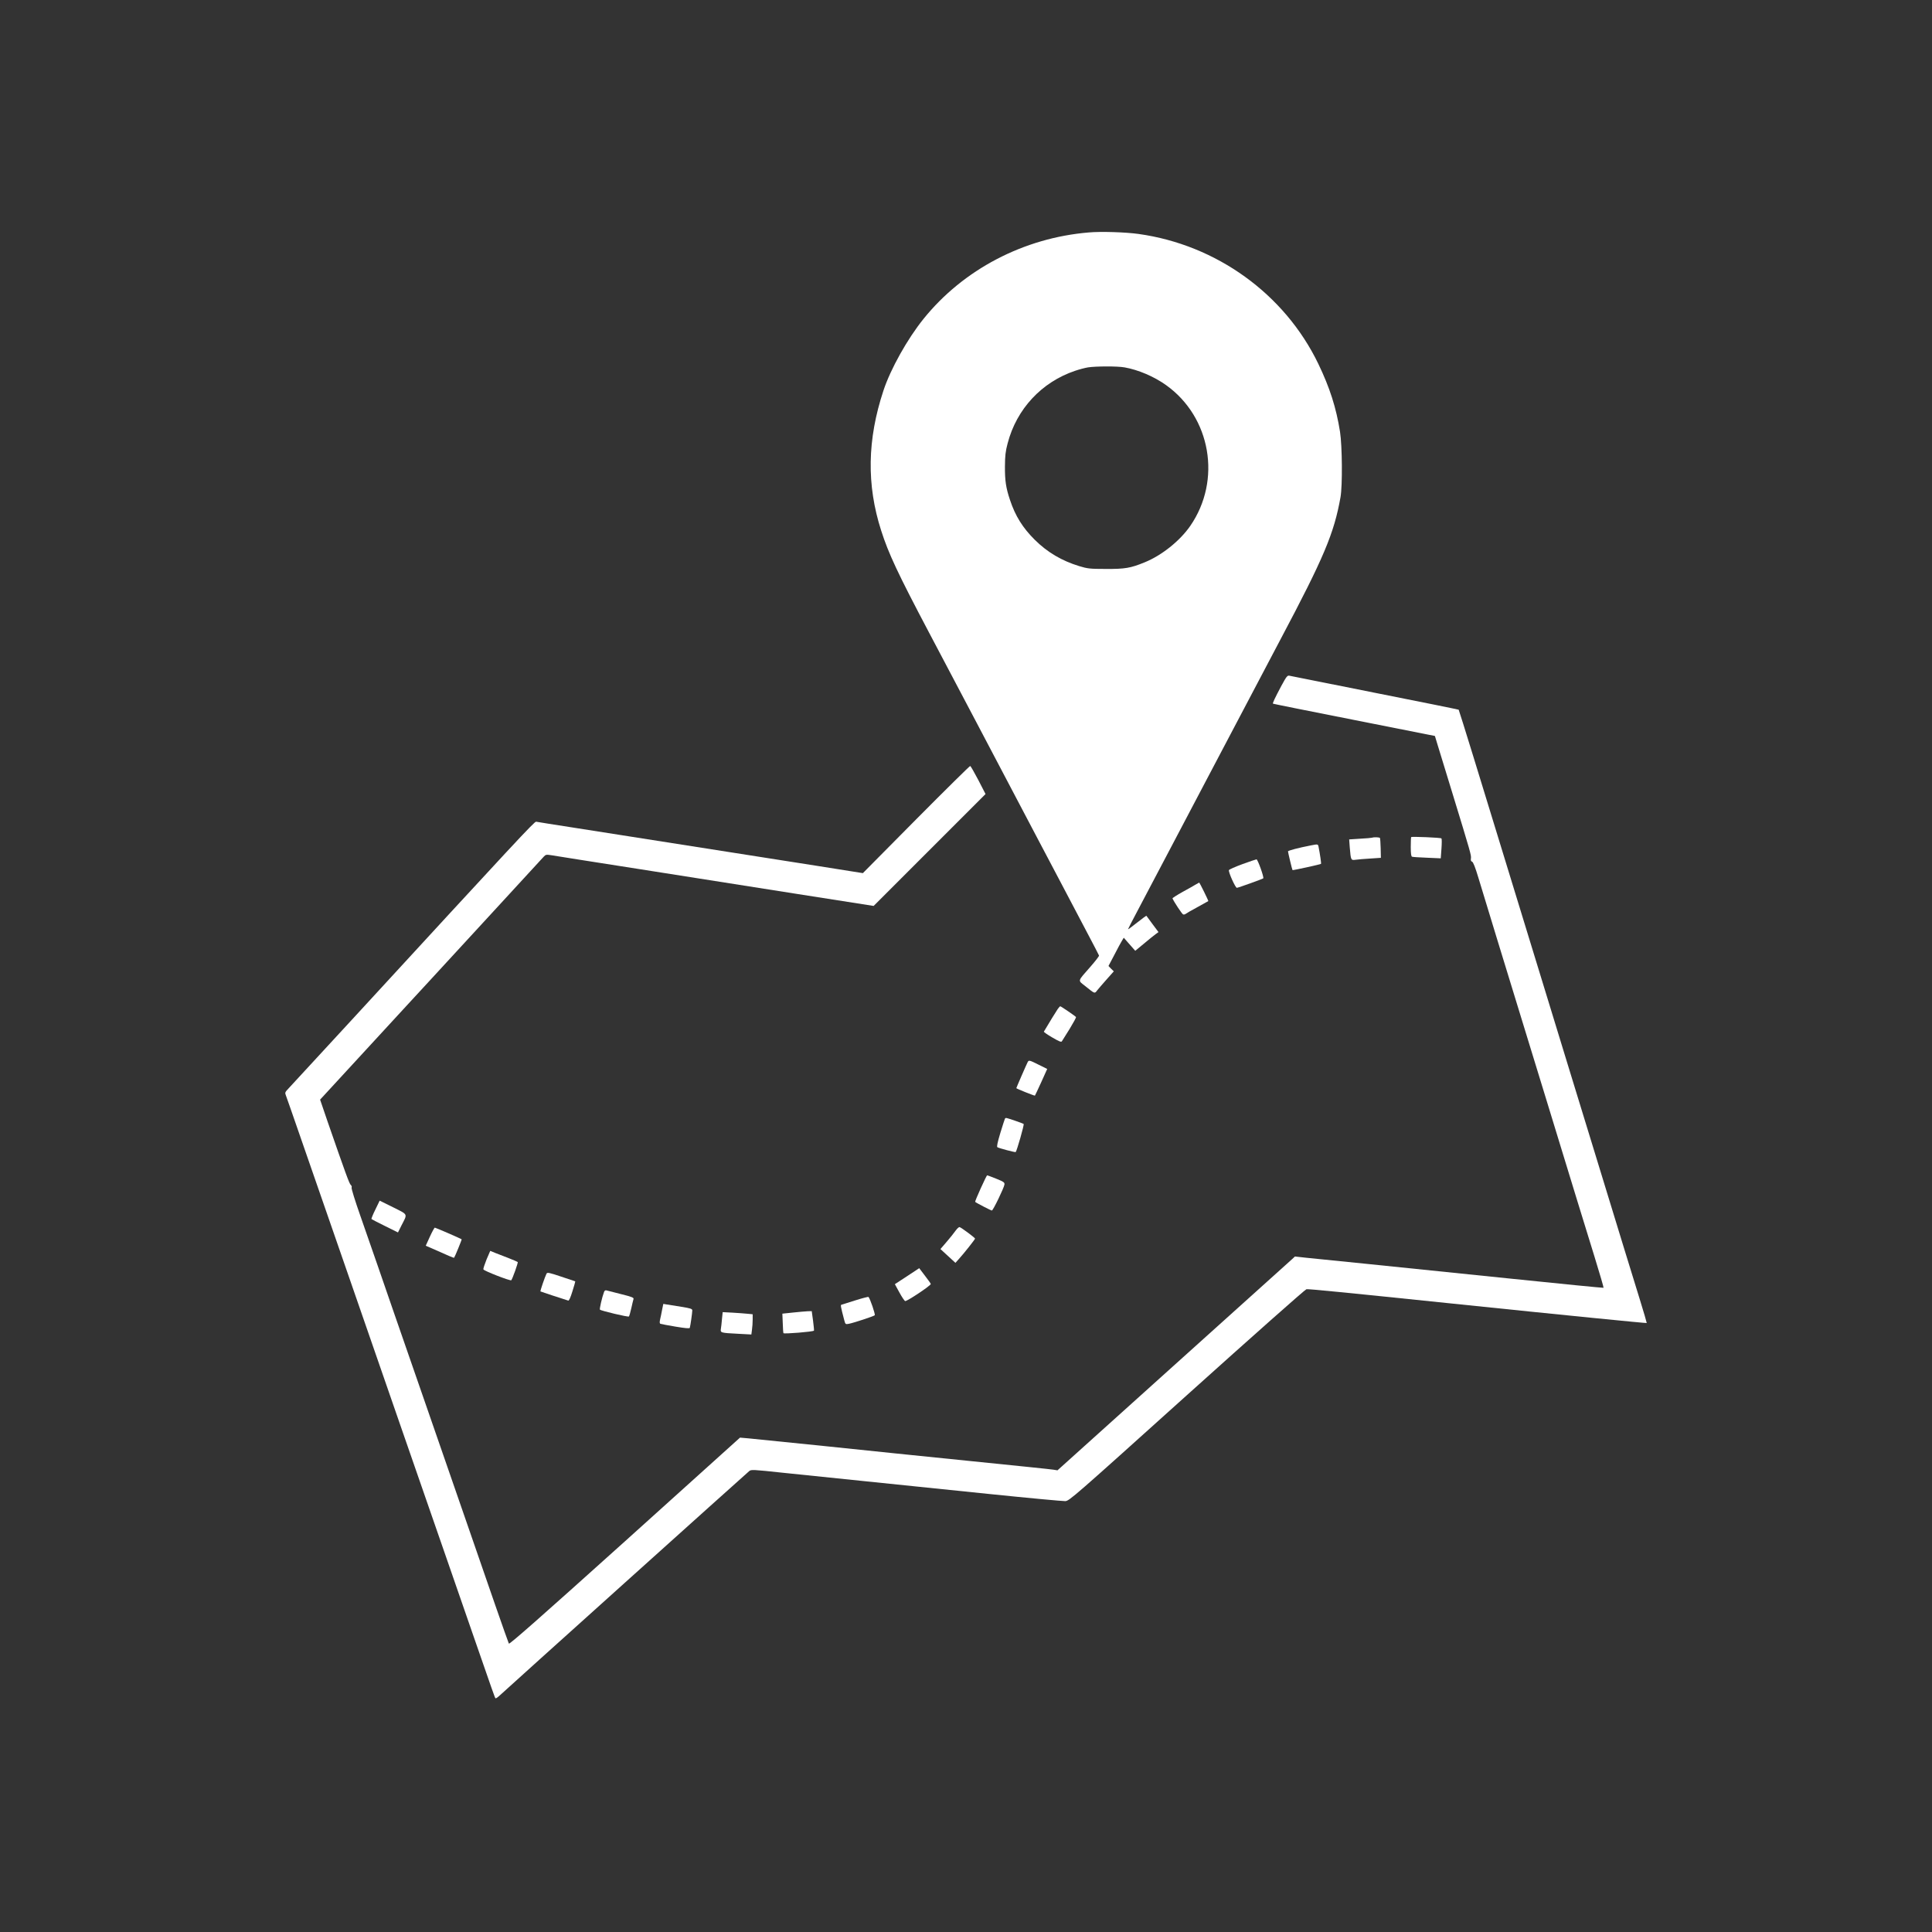 <svg version="1.0" xmlns="http://www.w3.org/2000/svg" width="1920pt" height="1920pt" viewBox="0 0 1920 1920" preserveAspectRatio="xMidYMid meet">
    <rect x="0" y="0" width="1920" height="1920" fill="#333333" stroke="none"/>
    <g transform="translate(0,1920) scale(0.1,-0.1)" fill="#FFFFFF" stroke="none">
        <path d="M10820 16890 c-647 -54 -1247 -368 -1643 -860 -160 -199 -326 -496 -397 -710 -162 -489 -169 -939 -23 -1393 73 -228 164 -423 475 -1012 186 -352 392 -743 488 -925 407 -774 514 -977 600 -1140 54 -102 162 -306 240 -455 78 -148 191 -362 250 -475 60 -113 110 -210 112 -216 2 -6 -37 -56 -86 -112 -132 -151 -127 -131 -48 -194 93 -75 90 -74 115 -41 12 15 54 64 94 109 l72 81 -27 26 -26 27 59 112 c32 62 66 126 76 141 l17 28 57 -65 57 -65 87 72 c47 40 99 81 115 93 l29 21 -59 79 c-32 43 -59 81 -61 83 -1 2 -43 -28 -93 -68 -49 -39 -90 -69 -90 -66 0 3 40 81 89 173 49 92 202 383 341 647 139 264 296 563 350 665 142 269 366 694 490 930 59 113 170 322 245 465 432 815 533 1054 597 1415 20 116 17 506 -5 649 -38 239 -101 437 -216 676 -335 694 -1012 1182 -1786 1290 -129 18 -374 26 -495 15z m356 -1341 c136 -24 293 -91 412 -176 446 -318 554 -945 241 -1399 -103 -149 -284 -294 -455 -363 -140 -57 -194 -66 -384 -65 -161 0 -182 3 -265 28 -173 53 -316 137 -441 261 -120 119 -194 237 -247 397 -40 119 -51 192 -50 333 1 106 5 148 27 230 89 341 338 608 670 720 41 14 98 29 128 34 76 12 294 13 364 0z"/>
        <path d="M12736 12388 c-68 -128 -91 -177 -85 -181 2 -2 365 -75 807 -162 l802 -159 26 -86 c14 -47 79 -258 144 -470 187 -611 192 -629 188 -660 -3 -20 0 -30 11 -33 11 -3 32 -56 64 -163 57 -190 300 -983 437 -1429 54 -176 158 -513 230 -750 278 -909 395 -1291 486 -1584 52 -168 92 -306 90 -309 -3 -2 -422 39 -933 92 -510 53 -1151 118 -1423 146 -272 27 -544 55 -603 61 l-108 12 -27 -25 c-15 -14 -546 -492 -1180 -1062 l-1153 -1038 -37 6 c-20 4 -392 42 -827 86 -434 44 -1091 111 -1460 150 -368 38 -706 72 -750 76 l-81 7 -1144 -1031 c-845 -760 -1147 -1026 -1153 -1016 -4 8 -66 182 -137 387 -70 204 -185 536 -255 737 -70 201 -169 487 -220 635 -51 149 -151 434 -220 635 -289 832 -391 1128 -471 1360 -47 135 -126 361 -175 503 -50 142 -88 265 -85 274 4 8 0 21 -8 27 -14 10 -53 118 -232 634 l-73 214 47 51 c50 54 526 571 812 882 91 99 192 209 226 245 34 36 298 324 589 640 290 316 537 585 549 597 20 21 25 22 81 13 33 -6 416 -66 850 -134 435 -68 1140 -179 1568 -247 l779 -122 556 556 556 556 -71 138 c-40 76 -76 139 -81 141 -5 1 -247 -238 -538 -531 l-529 -534 -460 73 c-702 110 -2018 317 -2415 379 -195 30 -363 57 -372 59 -16 4 -186 -179 -1832 -1969 -324 -352 -606 -658 -628 -681 -36 -38 -38 -43 -27 -70 6 -16 70 -198 141 -404 72 -206 186 -536 254 -732 68 -197 180 -519 248 -715 243 -701 389 -1122 481 -1388 95 -274 245 -708 472 -1360 68 -198 182 -526 253 -730 209 -602 227 -656 234 -662 4 -4 25 11 49 34 36 35 2418 2177 2472 2223 19 17 36 16 335 -16 173 -18 540 -56 815 -84 275 -28 826 -85 1225 -126 399 -41 744 -73 767 -72 40 3 85 42 1208 1053 655 589 1176 1051 1188 1053 24 3 342 -28 1452 -143 1119 -116 1927 -196 1930 -193 1 2 -30 109 -70 238 -70 225 -176 571 -465 1515 -72 237 -176 574 -230 750 -54 176 -157 512 -229 748 -72 235 -190 619 -262 855 -72 235 -175 571 -229 747 -54 176 -162 527 -239 779 -78 253 -143 461 -145 463 -2 2 -377 78 -832 168 -456 91 -839 167 -851 170 -19 4 -29 -8 -77 -97z"/>
        <path d="M14024 10881 c-2 -2 -4 -46 -4 -98 0 -66 4 -95 13 -97 6 -3 73 -7 149 -10 l136 -6 7 95 c4 53 4 99 0 103 -7 8 -294 20 -301 13z"/>
        <path d="M13635 10875 c-5 -2 -59 -7 -119 -10 l-108 -7 6 -82 c11 -127 11 -126 60 -120 22 3 88 9 145 12 l104 7 -2 94 c-1 52 -5 99 -7 103 -5 8 -59 10 -79 3z"/>
        <path d="M13030 10799 c-125 -24 -230 -52 -230 -60 0 -10 41 -182 45 -186 2 -4 279 57 283 62 4 4 -10 97 -24 168 -6 29 -6 29 -74 16z"/>
        <path d="M12346 10612 c-71 -26 -131 -53 -133 -59 -7 -19 65 -178 79 -176 18 2 256 88 262 94 10 9 -55 189 -67 189 -7 -1 -70 -22 -141 -48z"/>
        <path d="M11885 10411 c-16 -10 -76 -44 -133 -75 -57 -32 -102 -61 -100 -64 17 -39 95 -155 105 -159 7 -3 19 -1 26 5 6 5 59 36 117 67 58 32 106 59 108 60 3 3 -87 186 -91 184 -1 0 -15 -9 -32 -18z"/>
        <path d="M10512 9173 c-15 -22 -90 -143 -138 -225 -3 -4 35 -30 83 -58 68 -40 90 -49 96 -38 4 7 39 63 77 123 37 61 66 113 63 118 -5 8 -149 107 -157 107 -2 0 -13 -12 -24 -27z"/>
        <path d="M10212 8643 c-12 -23 -112 -253 -112 -257 0 -5 182 -78 185 -74 2 2 30 62 63 134 l59 131 -83 41 c-96 48 -100 49 -112 25z"/>
        <path d="M9987 8083 c-3 -5 -23 -69 -46 -143 -28 -93 -37 -136 -29 -141 16 -10 178 -53 182 -48 12 14 86 273 79 279 -8 7 -162 60 -175 60 -4 0 -9 -3 -11 -7z"/>
        <path d="M9746 7390 c-33 -72 -57 -132 -55 -134 12 -11 157 -86 166 -86 12 0 121 226 125 258 3 21 -7 28 -81 58 -47 19 -88 34 -91 34 -3 0 -32 -59 -64 -130z"/>
        <path d="M3730 7179 c-24 -48 -41 -91 -38 -94 3 -3 63 -34 134 -69 l129 -64 36 72 c60 117 67 102 -84 178 l-134 66 -43 -89z"/>
        <path d="M9496 6969 c-16 -23 -56 -73 -89 -111 l-61 -71 74 -68 75 -69 34 38 c50 55 161 195 161 203 0 8 -133 107 -153 114 -7 3 -25 -14 -41 -36z"/>
        <path d="M4272 6910 l-41 -90 47 -20 c185 -83 233 -103 235 -99 8 10 78 181 75 183 -8 7 -260 116 -267 116 -4 0 -26 -40 -49 -90z"/>
        <path d="M4835 6683 c-19 -48 -34 -92 -31 -98 5 -15 268 -117 277 -108 12 14 70 176 64 181 -3 3 -42 20 -88 38 -45 17 -105 41 -134 52 l-51 21 -37 -86z"/>
        <path d="M9014 6517 l-121 -79 46 -84 c25 -46 51 -84 57 -84 23 0 254 154 254 170 0 4 -26 41 -58 82 l-57 75 -121 -80z"/>
        <path d="M5431 6542 c-16 -32 -64 -172 -60 -176 3 -2 201 -68 276 -91 8 -3 23 31 42 93 17 53 29 97 28 98 -1 1 -64 22 -140 47 -123 41 -138 44 -146 29z"/>
        <path d="M6002 6358 c-18 -47 -46 -168 -40 -173 12 -12 281 -76 288 -68 4 4 15 42 24 83 9 41 19 82 22 91 4 13 -18 22 -123 48 -71 18 -136 34 -145 37 -12 4 -21 -2 -26 -18z"/>
        <path d="M8500 6277 c-69 -21 -130 -41 -137 -43 -11 -3 -10 -12 28 -157 10 -37 12 -39 44 -33 47 9 248 75 258 85 8 8 -47 168 -62 182 -3 3 -62 -12 -131 -34z"/>
        <path d="M6580 6184 c-6 -33 -15 -76 -20 -97 -6 -27 -5 -40 4 -43 7 -3 74 -15 150 -28 96 -16 139 -20 141 -12 6 17 25 152 25 173 0 16 -16 21 -107 36 -60 9 -124 20 -145 23 l-36 6 -12 -58z"/>
        <path d="M7880 6156 l-105 -11 4 -95 c1 -52 5 -97 7 -99 9 -9 292 14 303 25 2 2 -2 46 -9 99 l-13 95 -41 -1 c-22 -1 -88 -7 -146 -13z"/>
        <path d="M7175 6093 c-3 -38 -8 -82 -11 -99 -6 -39 -3 -40 172 -49 l131 -7 6 47 c4 26 7 72 7 101 l0 53 -52 5 c-29 3 -97 8 -150 11 l-96 5 -7 -67z"/>
    </g>
</svg>